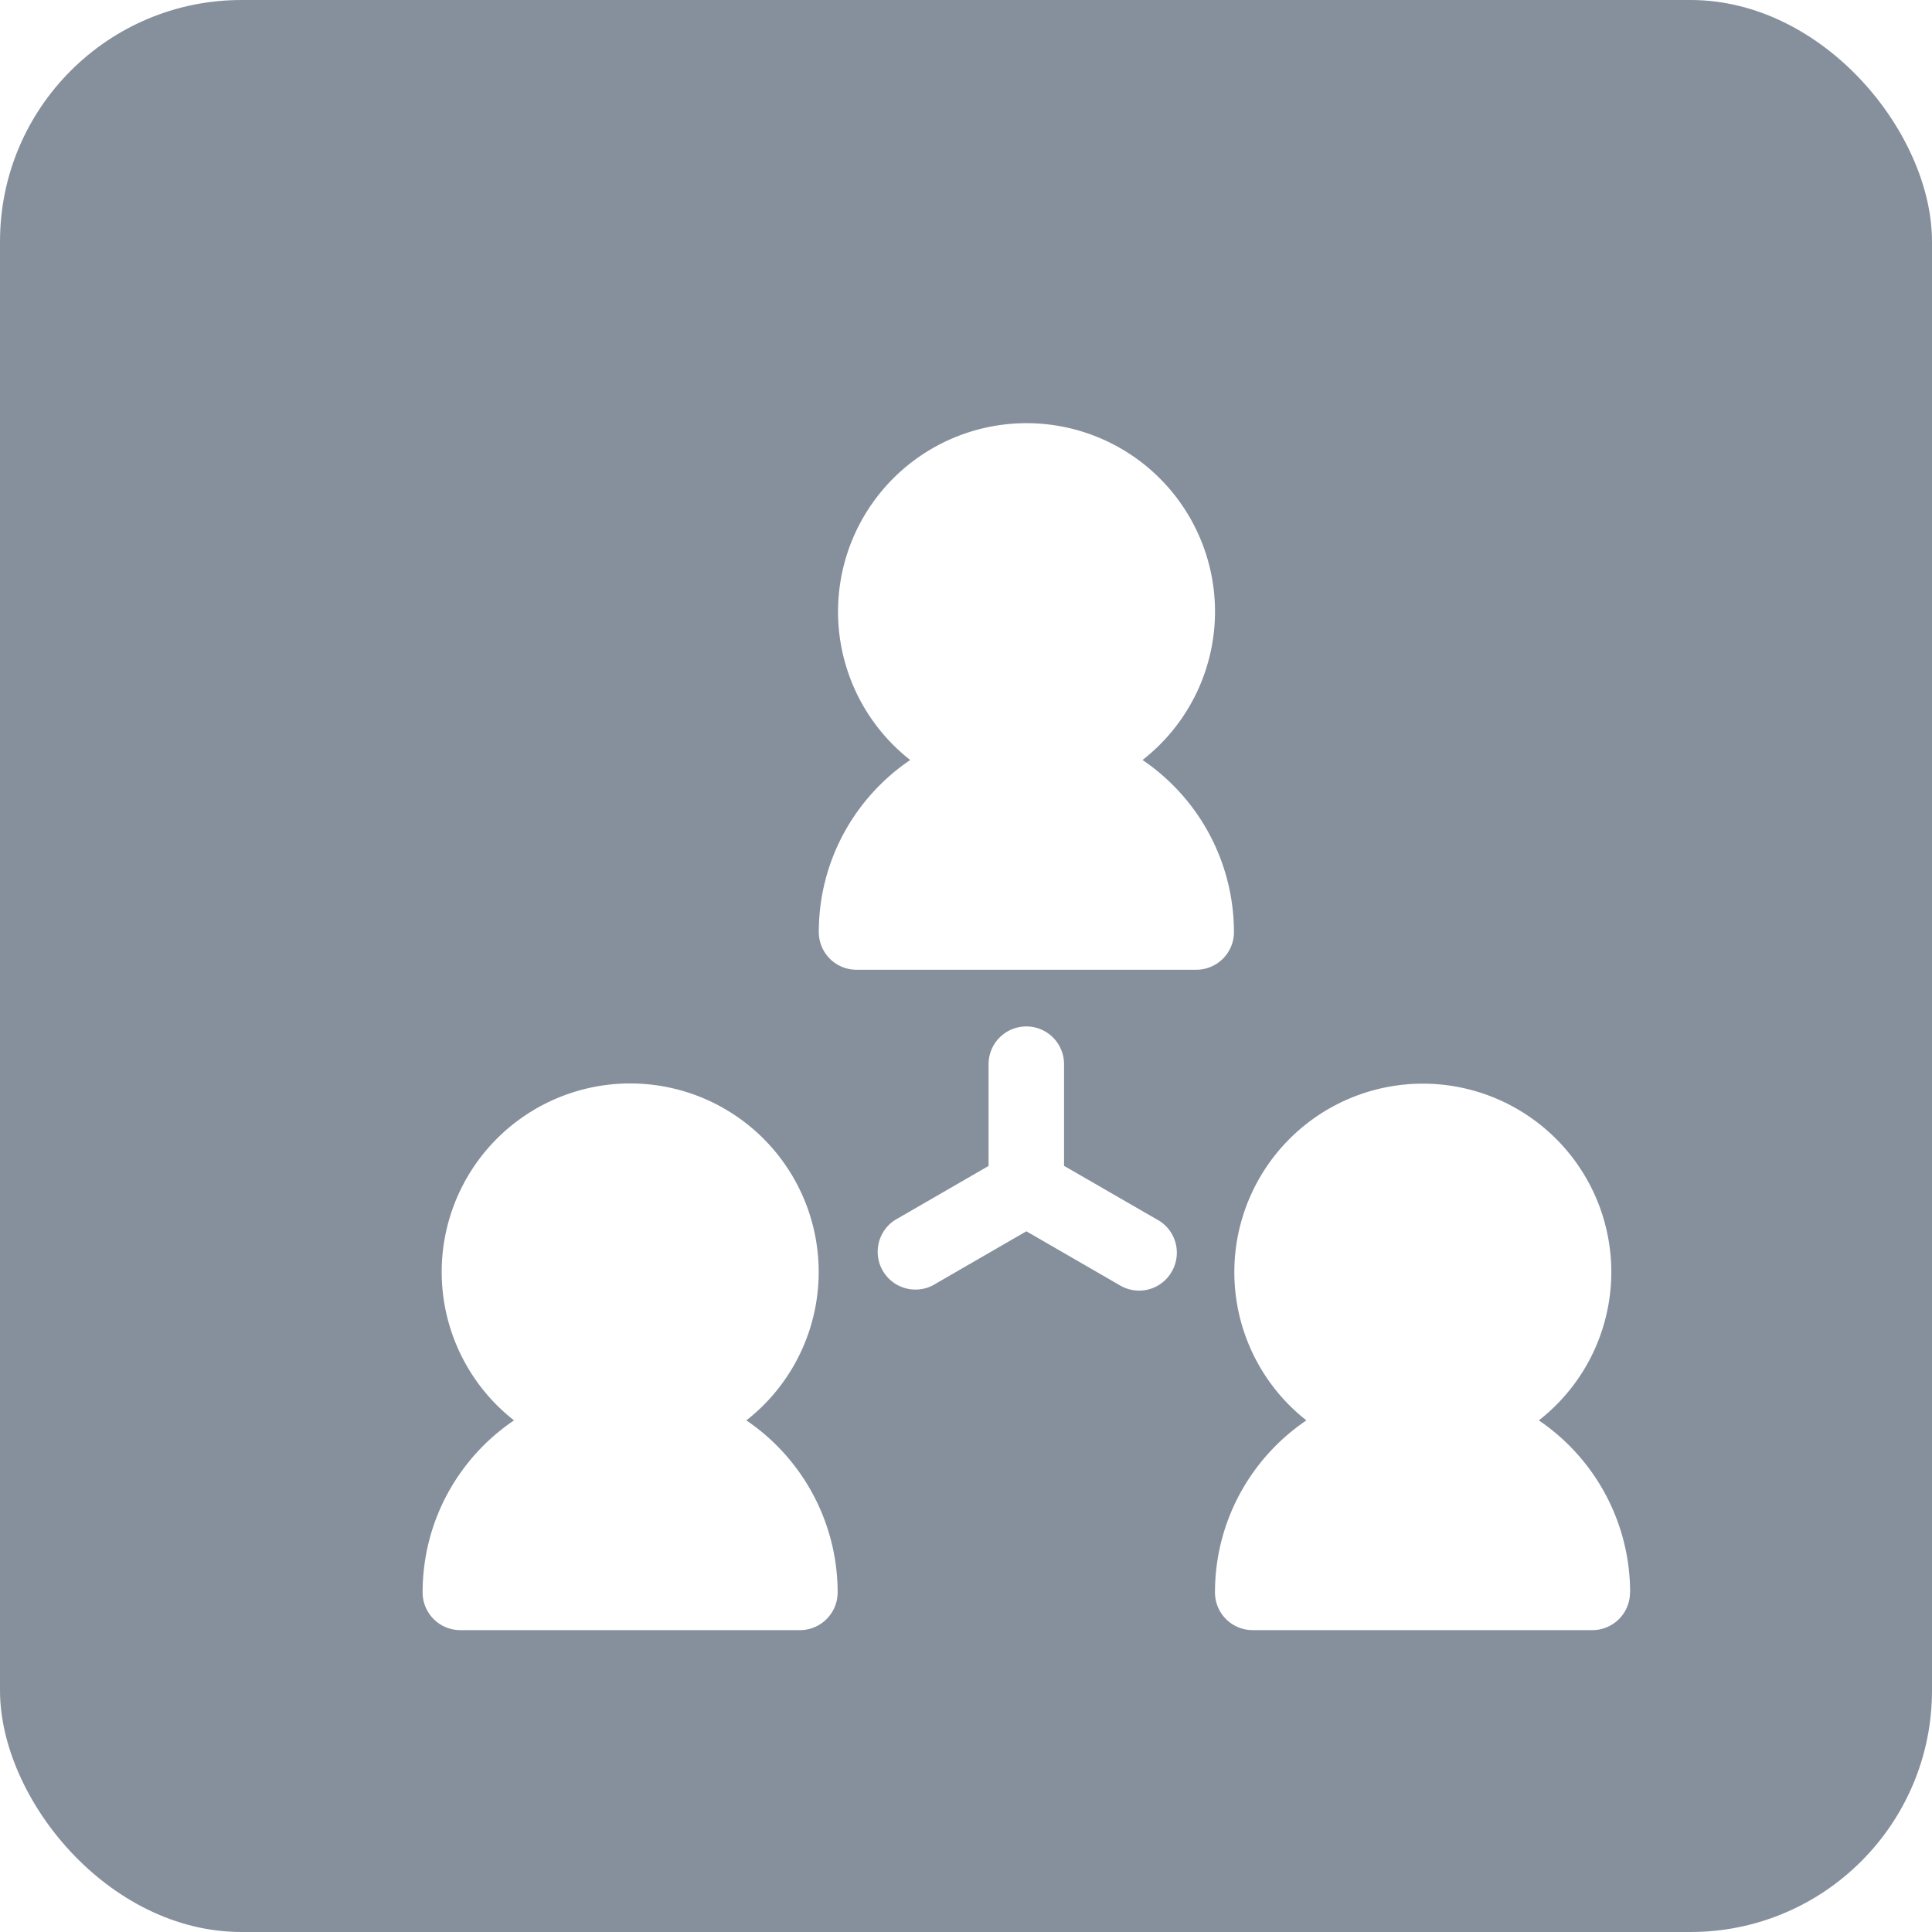 <svg xmlns="http://www.w3.org/2000/svg" width="16" height="16" fill="none" viewBox="0 0 16 16"><defs><clipPath id="a"><rect width="16" height="16" rx="0"/></clipPath><filter id="b" width="10.5" height="10.5" x="0" y="0" color-interpolation-filters="sRGB" filterUnits="objectBoundingBox"><feFlood flood-opacity="0" result="BackgroundImageFix"/><feColorMatrix in="SourceAlpha" values="0 0 0 0 0 0 0 0 0 0 0 0 0 0 0 0 0 0 127 0"/><feOffset dx="0.5" dy="0.5"/><feGaussianBlur/><feColorMatrix values="0 0 0 0 0 0 0 0 0 0 0 0 0 0 0 0 0 0 0.302 0"/><feBlend in2="BackgroundImageFix" result="effect1_dropShadow"/><feBlend in="SourceGraphic" in2="effect1_dropShadow" result="shape"/></filter></defs><g clip-path="url(#a)" style="mix-blend-mode:passthrough"><rect width="16" height="16" fill="#FFF" rx="0"/><rect width="16" height="16" fill="#86909C" rx="2" style="mix-blend-mode:passthrough"/><g filter="url(#b)"><path fill="#FFF" d="M9.719 7.219c0 .173-.14.312-.313.312H6.594a.312.312 0 0 1-.313-.312c0-.593.301-1.116.757-1.425a1.561 1.561 0 1 1 2.524-1.257 1.56 1.56 0 0 1-.6 1.257 1.723 1.723 0 0 1 .757 1.425Zm3.28 5.468a.312.312 0 0 1-.312.313H9.875a.312.312 0 0 1-.313-.313c0-.592.301-1.116.757-1.424a1.561 1.561 0 1 1 2.525-1.257 1.56 1.56 0 0 1-.6 1.257A1.723 1.723 0 0 1 13 12.688Zm-6.562 0c0 .173-.14.313-.312.313H3.312A.312.312 0 0 1 3 12.687c0-.592.3-1.116.757-1.424a1.561 1.561 0 1 1 1.924 0 1.723 1.723 0 0 1 .756 1.425Zm2.767-2.656a.311.311 0 0 1-.427.115L8 9.697l-.777.449a.313.313 0 0 1-.313-.541l.777-.449v-.843a.312.312 0 1 1 .625 0v.842l.778.449c.15.086.2.278.114.427Z"/></g></g></svg>